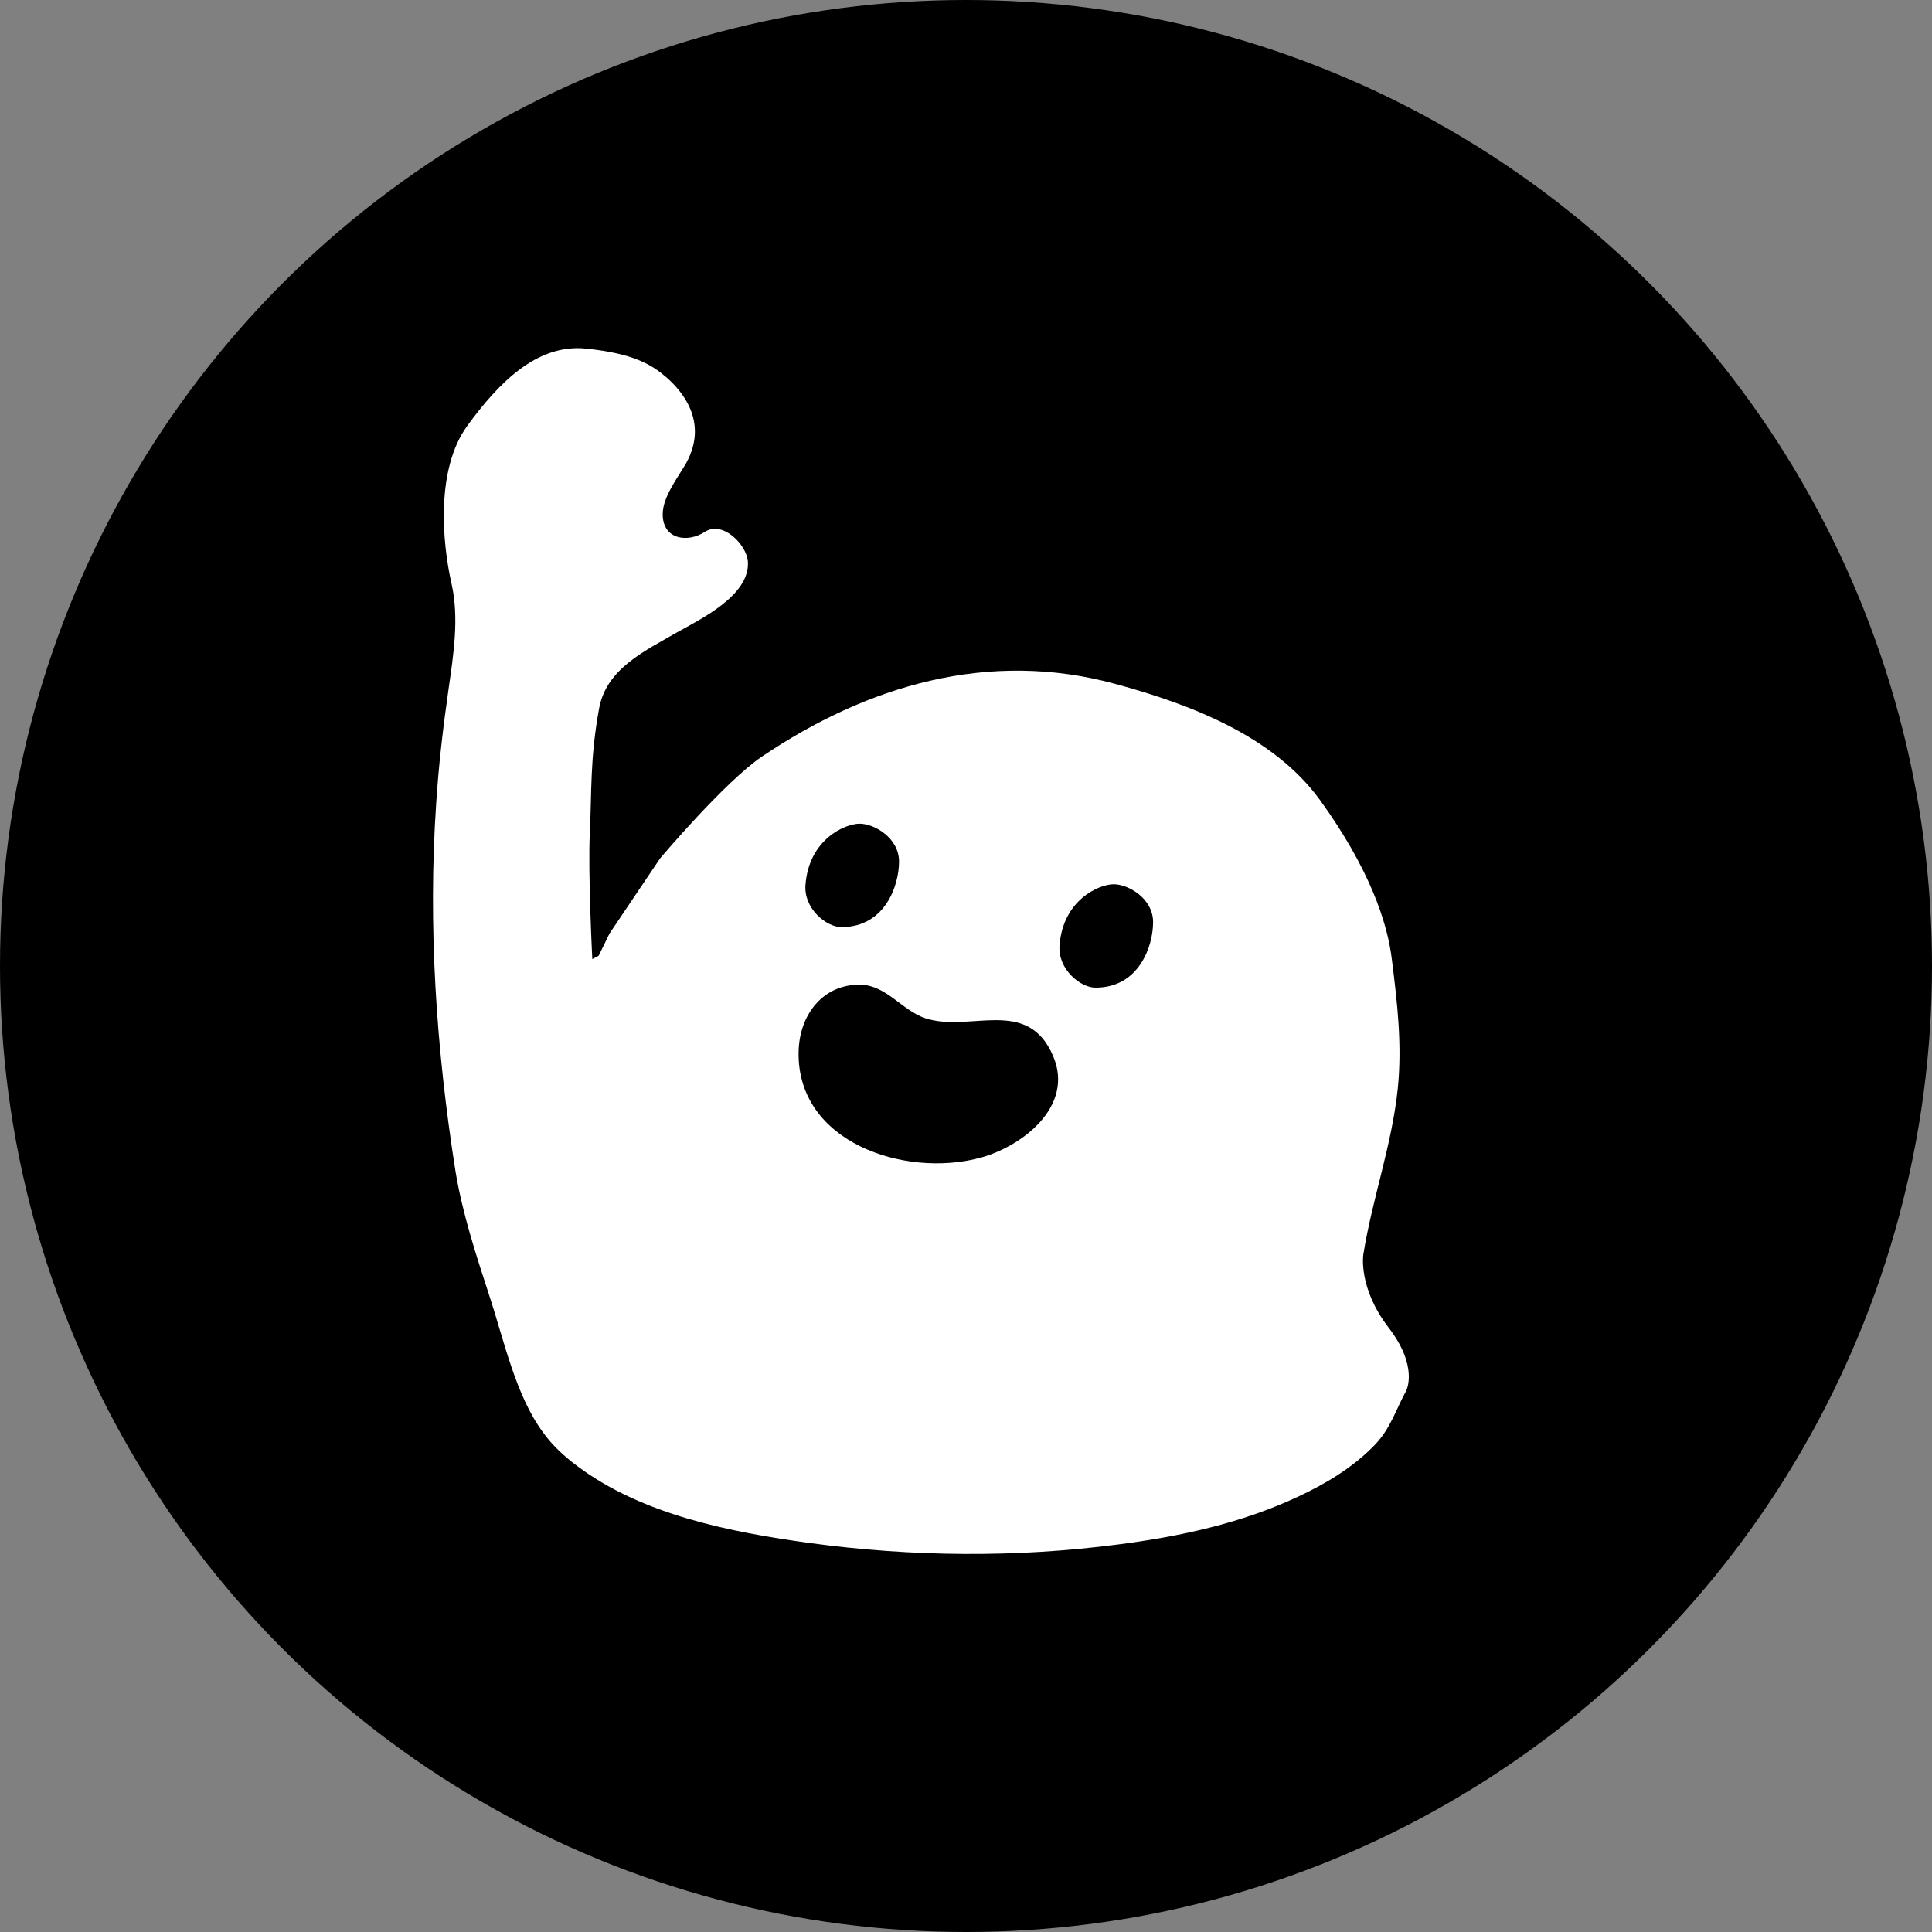 <?xml version="1.0" encoding="utf-8"?>
<!-- Generator: Adobe Illustrator 19.0.0, SVG Export Plug-In . SVG Version: 6.00 Build 0)  -->
<svg version="1.1" id="圖層_1" xmlns="http://www.w3.org/2000/svg" xmlns:xlink="http://www.w3.org/1999/xlink" x="0px" y="0px"
	 viewBox="0 0 392.4 392.4" style="enable-background:new 0 0 392.4 392.4;" xml:space="preserve">
<rect x="0" y="0" width="392.4" height="392.4" fill="#808080" stroke="none"/>
<style type="text/css">
	.st0{fill:#FFFFFF;}
</style>
<g id="XMLID_1688_">
	<circle id="XMLID_1694_" cx="196.2" cy="196.2" r="196.2"/>
	<path id="XMLID_1693_" class="st0" d="M120.3,194.8l1.3-0.7l2.2-4.5l10.3-15.3c0,0,13.1-15.5,20.6-20.6
		c21.5-14.5,46.1-21.8,71.8-14.8c15.1,4.1,32.1,10.5,41.6,23.6c9.9,13.7,13.7,24.7,14.6,32.4c1.1,8.7,2.1,17.3,1.2,26.2
		c-1.2,11.5-5.2,22.4-7,33.7c0,0-1.1,6.7,5.1,14.8c6.2,8,3.6,12.9,3.6,12.9c-2.2,4-3.2,7.8-6.6,11.2c-4.3,4.4-9.8,7.7-15.4,10.3
		c-11.5,5.4-24.1,8.1-36.6,9.7c-20.7,2.7-41.8,2.5-62.5-0.3c-16-2.2-34-5.7-47.2-15.6c-2.7-2-5.2-4.3-7.1-7
		c-5.5-7.5-7.9-18.8-10.8-27.6c-2.7-8.3-5.5-16.8-6.9-25.4c-3.9-24.7-5.6-49.8-3.9-74.7c0.5-7.8,1.4-15.4,2.5-23.1
		c1-7,2.2-14.5,0.6-21.5c-1.9-8.4-3.2-23.2,3.2-32c6.4-8.8,14.2-16.7,24.1-15.7s13.5,3.4,16.3,5.8c2.8,2.4,8.8,8.8,4.1,17.4
		c-1.7,3-4.9,7-4.8,10.6c0.1,5,5.1,5.7,8.6,3.4c3.6-2.3,8.4,2.6,8.7,6c0.5,6.9-9.5,11.7-14.5,14.5c-6.4,3.7-14.2,7.3-15.7,15.3
		c-1.9,10.3-1.5,17.2-1.9,25.3S120.3,194.8,120.3,194.8z"/>
	<g id="XMLID_1689_">
		<path id="XMLID_1692_" d="M182.6,175c0-4.8-5-7.7-8-7.7c-3,0-10.3,3.2-11,12.4c-0.4,4.8,4.2,8.6,7.3,8.6
			C179.8,188.3,182.6,179.8,182.6,175z"/>
		<path id="XMLID_1691_" d="M234.2,187.3c0-4.8-5-7.7-8-7.7c-3,0-10.3,3.2-11,12.4c-0.4,4.8,4.2,8.6,7.3,8.6
			C231.4,200.6,234.2,192.1,234.2,187.3z"/>
		<path id="XMLID_1690_" d="M162.2,213.7c-0.3,18.4,21.6,25.5,36.7,21.5c8.5-2.2,19.4-10.4,15-20.7c-5.2-12.2-16.9-4.7-26-7.7
			c-4.7-1.6-7.8-6.6-13-6.8C167.1,199.8,162.3,206.2,162.2,213.7z"/>
	</g>
</g>
<g id="XMLID_14_">
</g>
<g id="XMLID_15_">
</g>
<g id="XMLID_16_">
</g>
<g id="XMLID_17_">
</g>
<g id="XMLID_18_">
</g>
<g id="XMLID_19_">
</g>
</svg>
